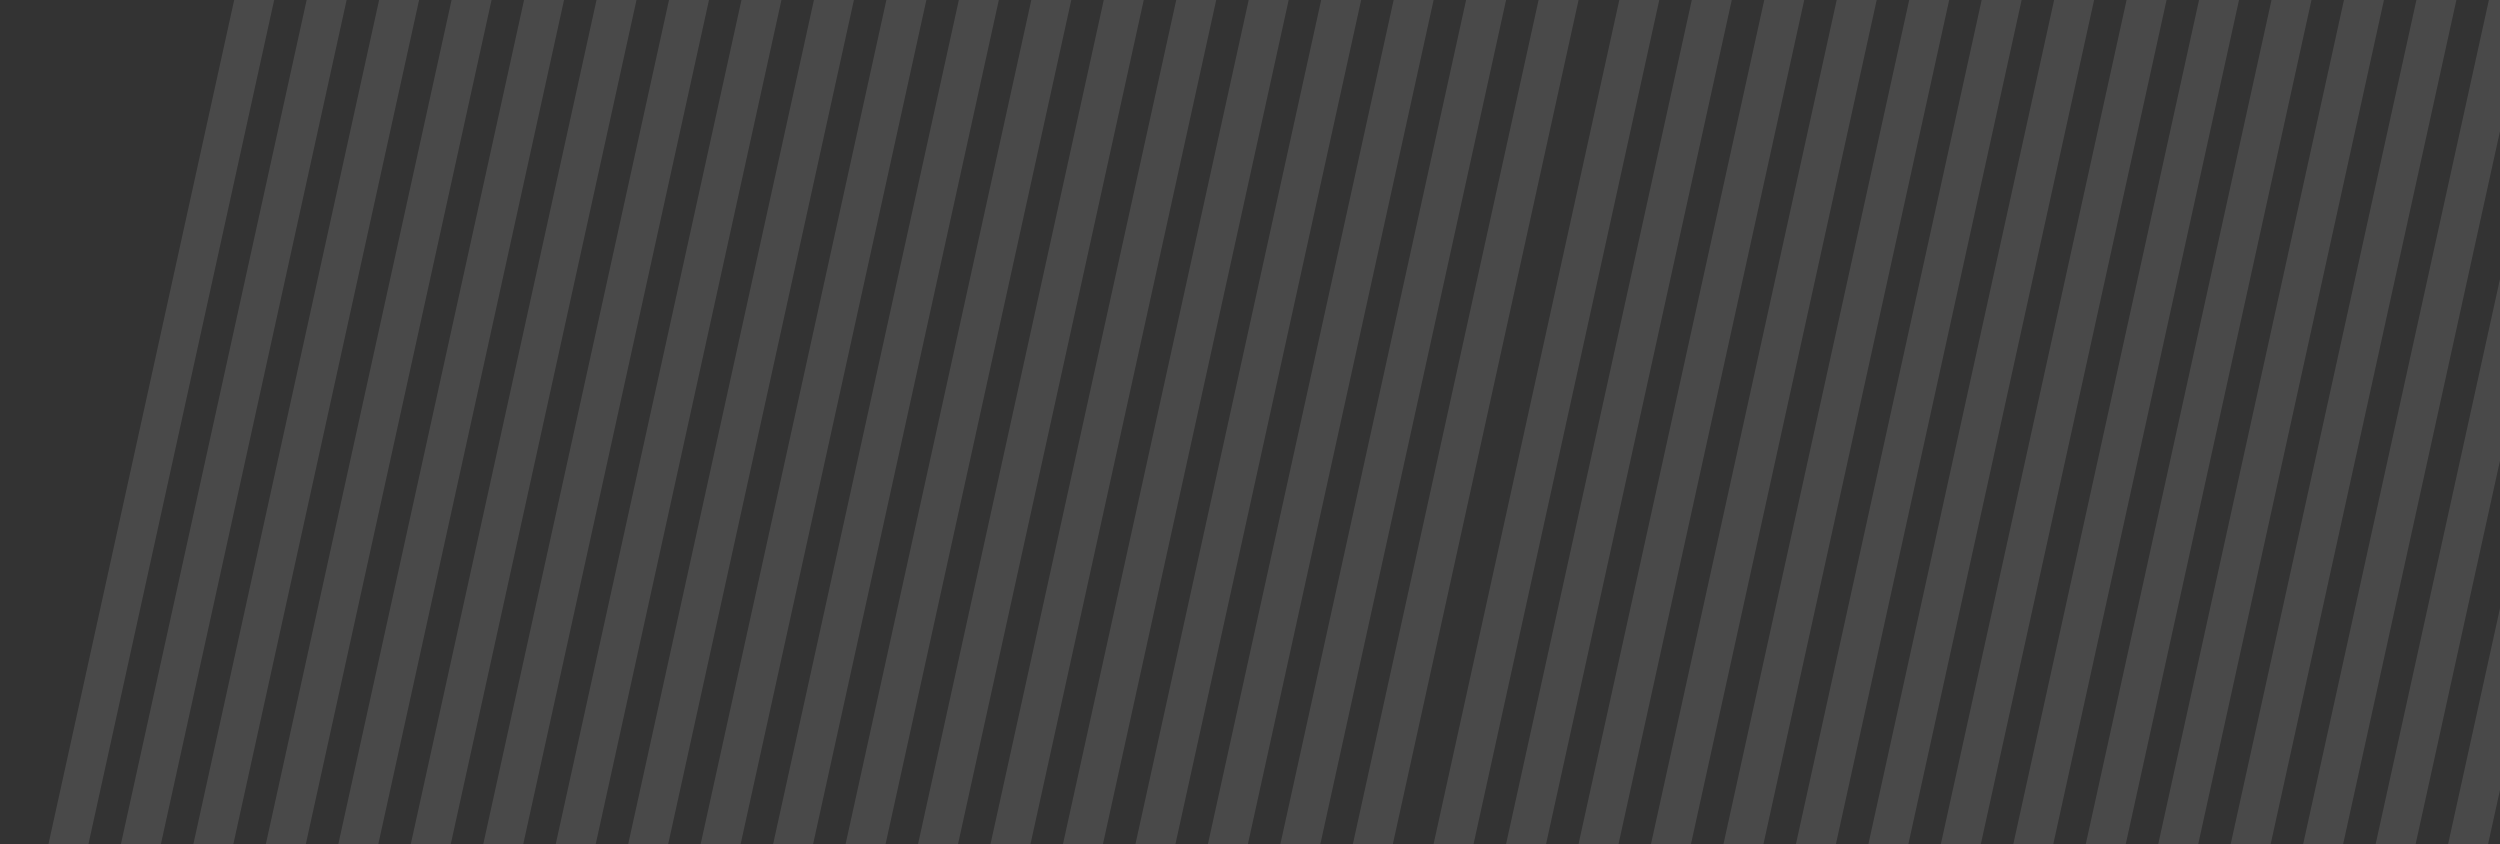 <svg width="1137" height="384" viewBox="0 0 1137 384" fill="none" xmlns="http://www.w3.org/2000/svg">
<rect x="0" y="0" width="1137" height="384" fill="#333333" stroke="none"/>
<g clip-path="url(#clip0_400_1137)">
<path d="M771.555 -159.51L590.92 661.468L608.263 665.247L788.898 -155.731L771.555 -159.51Z" fill="white" fill-opacity="0.11"/>
<path d="M803.015 -152.651L622.379 668.327L639.722 672.105L820.357 -148.872L803.015 -152.651Z" fill="white" fill-opacity="0.11"/>
<path d="M834.462 -145.792L653.827 675.186L671.169 678.964L851.804 -142.014L834.462 -145.792Z" fill="white" fill-opacity="0.11"/>
<path d="M865.908 -138.946L685.273 682.032L702.616 685.811L883.251 -135.167L865.908 -138.946Z" fill="white" fill-opacity="0.11"/>
<path d="M897.368 -132.084L716.733 688.893L734.076 692.672L914.711 -128.306L897.368 -132.084Z" fill="white" fill-opacity="0.11"/>
<path d="M928.818 -125.238L748.182 695.74L765.525 699.518L946.16 -121.459L928.818 -125.238Z" fill="white" fill-opacity="0.11"/>
<path d="M960.265 -118.392L779.63 702.586L796.972 706.365L977.608 -114.613L960.265 -118.392Z" fill="white" fill-opacity="0.11"/>
<path d="M991.712 -111.533L811.077 709.445L828.42 713.223L1009.05 -107.755L991.712 -111.533Z" fill="white" fill-opacity="0.11"/>
<path d="M1023.16 -104.687L842.524 716.291L859.867 720.069L1040.5 -100.908L1023.16 -104.687Z" fill="white" fill-opacity="0.11"/>
<path d="M1054.61 -97.828L873.971 723.15L891.314 726.928L1071.95 -94.049L1054.61 -97.828Z" fill="white" fill-opacity="0.11"/>
<path d="M1086.05 -90.969L905.418 730.008L922.761 733.787L1103.4 -87.191L1086.05 -90.969Z" fill="white" fill-opacity="0.11"/>
<path d="M1117.5 -84.123L936.865 736.855L954.207 740.633L1134.84 -80.345L1117.5 -84.123Z" fill="white" fill-opacity="0.11"/>
<path d="M1148.95 -77.265L968.312 743.713L985.654 747.492L1166.29 -73.486L1148.95 -77.265Z" fill="white" fill-opacity="0.11"/>
<path d="M1180.41 -70.406L999.772 750.572L1017.11 754.351L1197.75 -66.627L1180.41 -70.406Z" fill="white" fill-opacity="0.11"/>
<path d="M1211.86 -63.572L1031.22 757.406L1048.56 761.184L1229.2 -59.793L1211.86 -63.572Z" fill="white" fill-opacity="0.11"/>
<path d="M1243.32 -56.711L1062.68 764.267L1080.02 768.046L1260.66 -52.932L1243.32 -56.711Z" fill="white" fill-opacity="0.11"/>
<path d="M1274.76 -49.852L1094.13 771.126L1111.47 774.905L1292.11 -46.073L1274.76 -49.852Z" fill="white" fill-opacity="0.11"/>
<path d="M1306.21 -43.006L1125.58 777.972L1142.92 781.751L1323.55 -39.227L1306.21 -43.006Z" fill="white" fill-opacity="0.11"/>
<path d="M170.425 -290.487L-10.21 530.491L7.133 534.27L187.768 -286.708L170.425 -290.487Z" fill="white" fill-opacity="0.11"/>
<path d="M201.872 -283.64L21.237 537.337L38.58 541.116L219.215 -279.862L201.872 -283.64Z" fill="white" fill-opacity="0.11"/>
<path d="M233.322 -276.794L52.687 544.184L70.029 547.962L250.665 -273.015L233.322 -276.794Z" fill="white" fill-opacity="0.11"/>
<path d="M264.769 -269.935L84.134 551.043L101.476 554.821L282.112 -266.157L264.769 -269.935Z" fill="white" fill-opacity="0.11"/>
<path d="M296.229 -263.086L115.593 557.891L132.936 561.67L313.571 -259.308L296.229 -263.086Z" fill="white" fill-opacity="0.11"/>
<path d="M327.676 -256.228L147.041 564.75L164.383 568.529L345.018 -252.449L327.676 -256.228Z" fill="white" fill-opacity="0.11"/>
<path d="M359.136 -249.381L178.5 571.596L195.843 575.375L376.478 -245.603L359.136 -249.381Z" fill="white" fill-opacity="0.11"/>
<path d="M390.583 -242.523L209.947 578.455L227.29 582.234L407.925 -238.744L390.583 -242.523Z" fill="white" fill-opacity="0.11"/>
<path d="M422.03 -235.664L241.394 585.314L258.737 589.093L439.372 -231.885L422.03 -235.664Z" fill="white" fill-opacity="0.11"/>
<path d="M453.476 -228.818L272.841 592.16L290.184 595.939L470.819 -225.039L453.476 -228.818Z" fill="white" fill-opacity="0.11"/>
<path d="M484.926 -221.971L304.291 599.007L321.634 602.785L502.269 -218.193L484.926 -221.971Z" fill="white" fill-opacity="0.11"/>
<path d="M516.374 -215.112L335.738 605.865L353.081 609.644L533.716 -211.334L516.374 -215.112Z" fill="white" fill-opacity="0.11"/>
<path d="M547.821 -208.266L367.186 612.712L384.528 616.49L565.163 -204.488L547.821 -208.266Z" fill="white" fill-opacity="0.11"/>
<path d="M579.268 -201.408L398.632 619.57L415.975 623.349L596.61 -197.629L579.268 -201.408Z" fill="white" fill-opacity="0.11"/>
<path d="M610.715 -194.549L430.08 626.429L447.422 630.208L628.057 -190.77L610.715 -194.549Z" fill="white" fill-opacity="0.11"/>
<path d="M642.174 -187.7L461.539 633.278L478.881 637.057L659.517 -183.921L642.174 -187.7Z" fill="white" fill-opacity="0.11"/>
<path d="M673.622 -180.841L492.986 640.137L510.329 643.915L690.964 -177.063L673.622 -180.841Z" fill="white" fill-opacity="0.11"/>
<path d="M705.068 -173.995L524.433 646.983L541.775 650.761L722.41 -170.216L705.068 -173.995Z" fill="white" fill-opacity="0.11"/>
<path d="M736.531 -167.148L555.895 653.829L573.238 657.608L753.873 -163.37L736.531 -167.148Z" fill="white" fill-opacity="0.11"/>
</g>
<defs>
<clipPath id="clip0_400_1137">
<rect width="1137" height="384" fill="white"/>
</clipPath>
</defs>
</svg>
